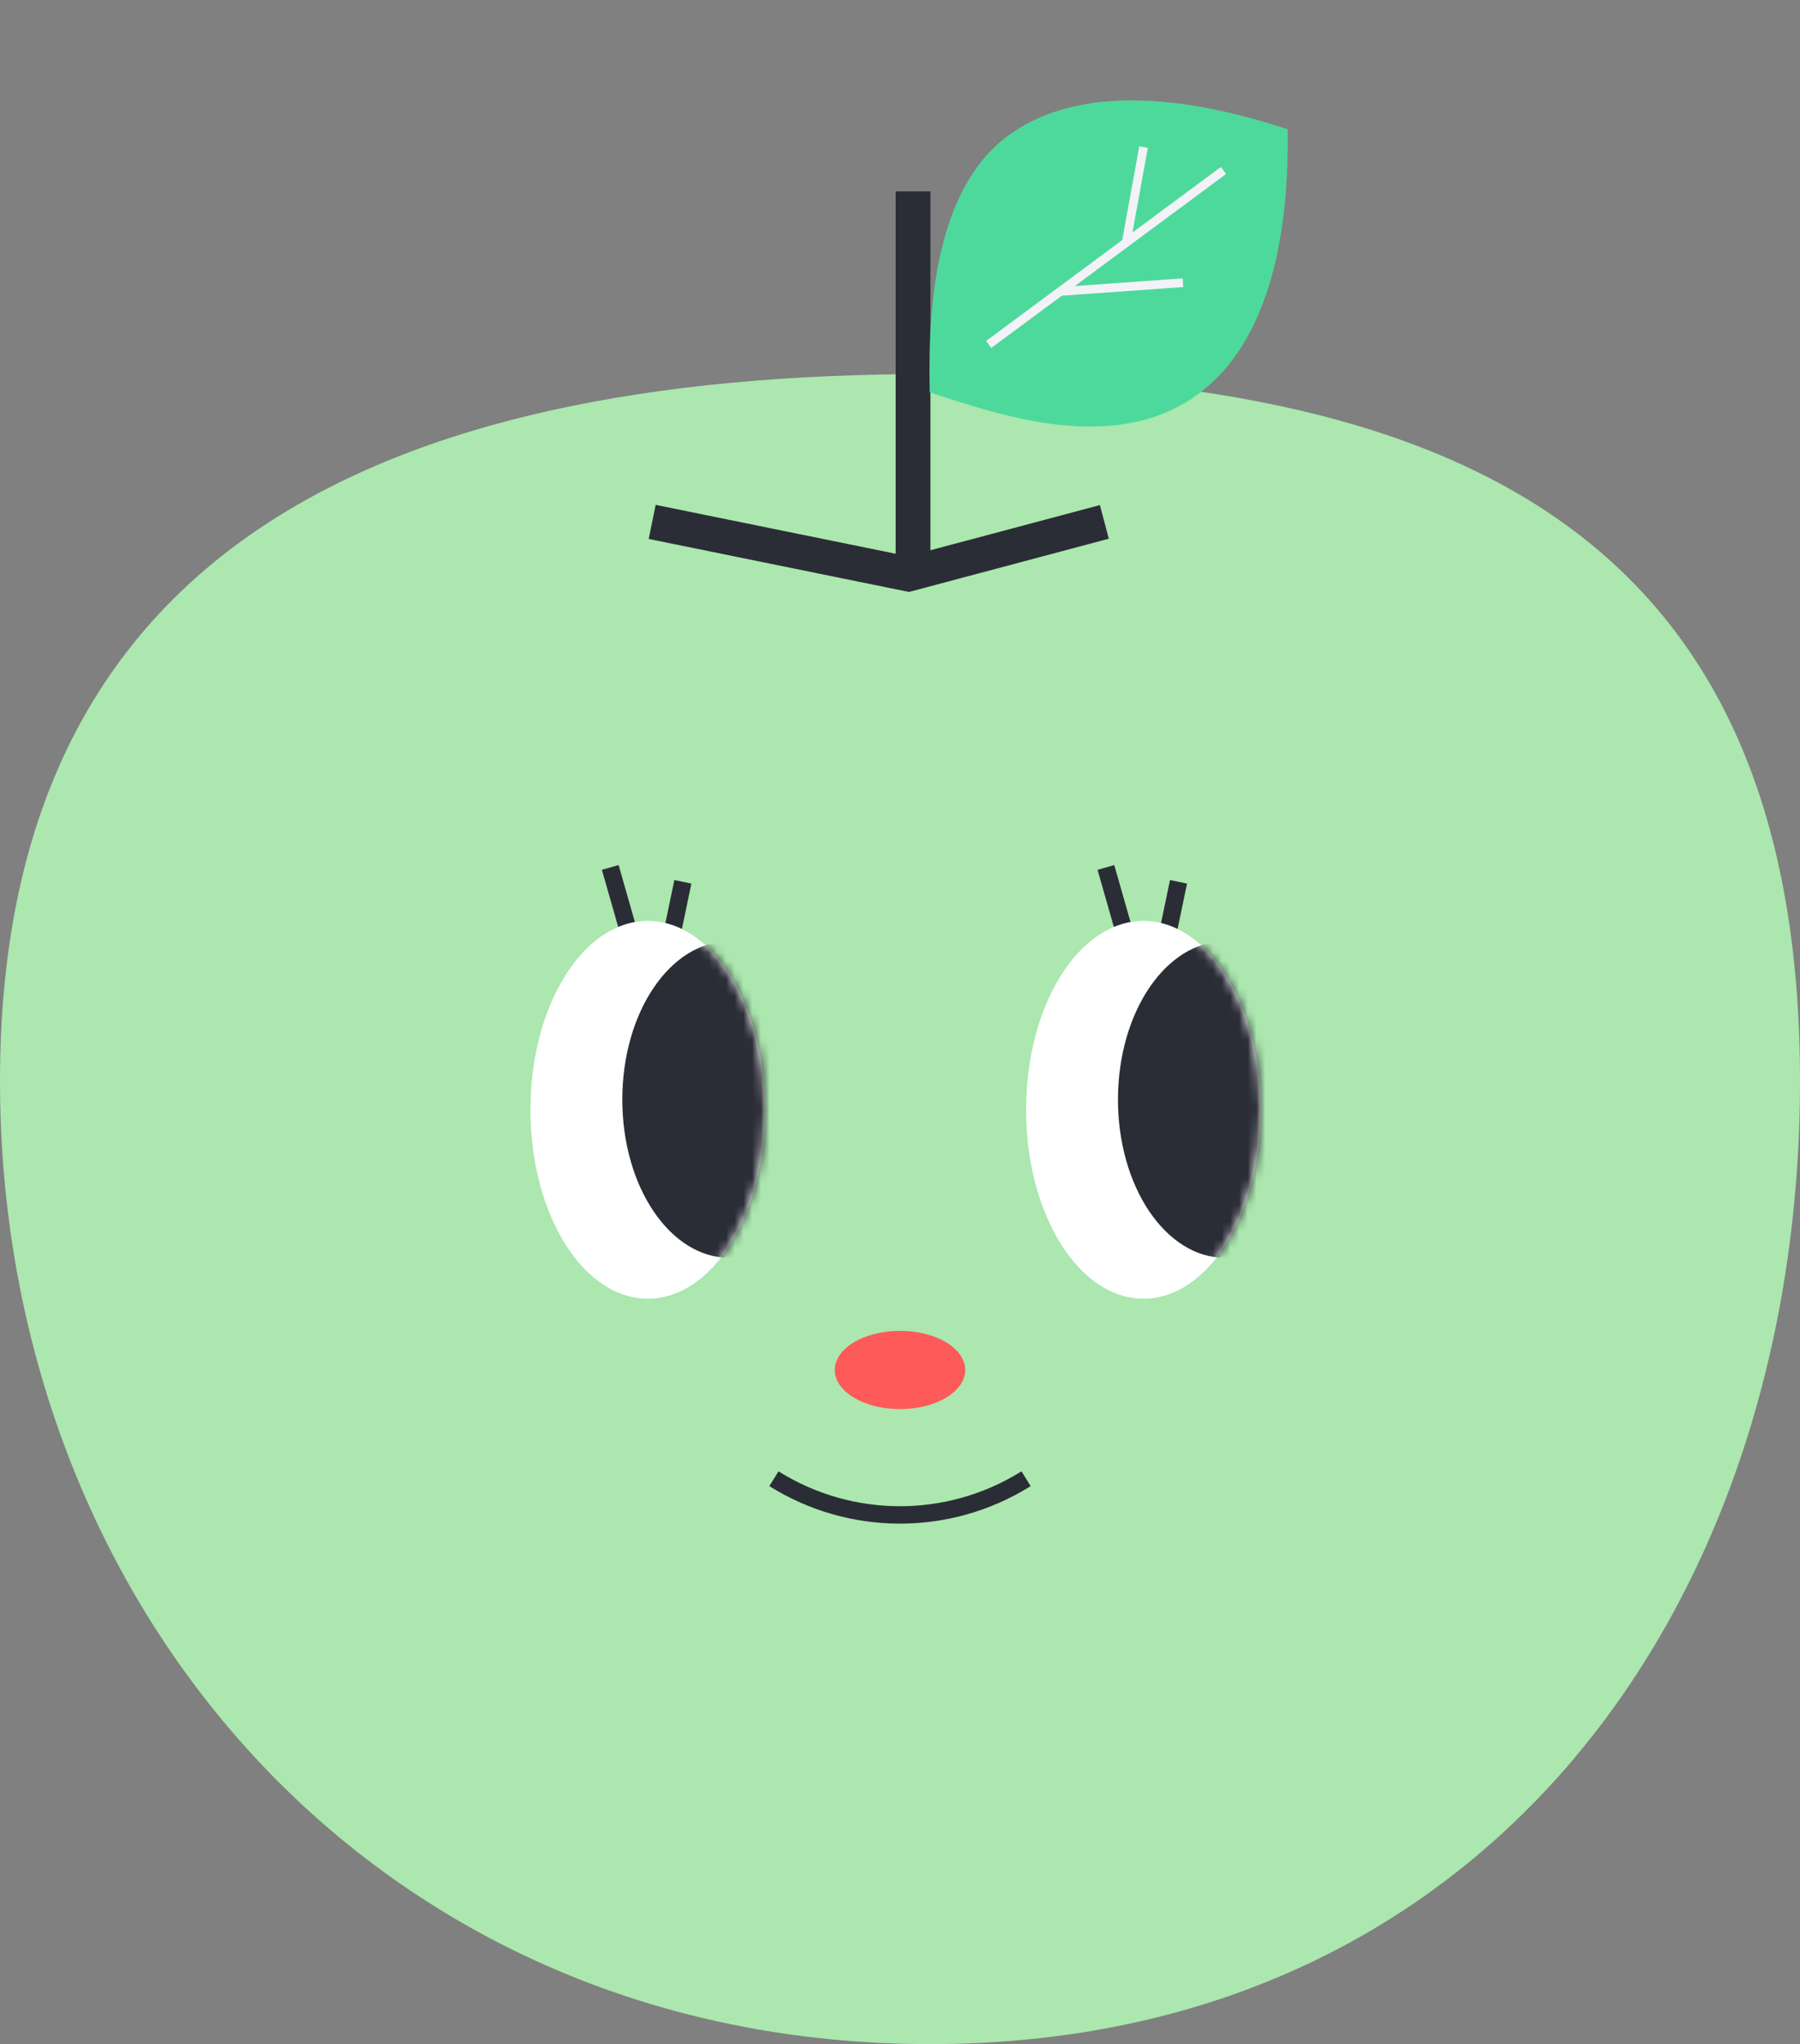 <svg width="207" height="235" viewBox="0 0 207 235" fill="none" xmlns="http://www.w3.org/2000/svg">
<rect x="0" y="0" width="207" height="235" fill="#808080" stroke="none"/>
<path d="M207 124.269C207 184.9 170.583 235 106.964 235C43.345 235 0 184.9 0 124.269C0 63.638 43.345 43 106.964 43C170.583 43 207 63.638 207 124.269Z" fill="#ABE7AE"/>
<path d="M75 60L104.474 66L127 60" stroke="#2B2D36" stroke-width="4"/>
<line x1="105" y1="22" x2="105" y2="65" stroke="#2B2D36" stroke-width="4"/>
<path d="M137.753 45.329C128.22 52.334 114.995 47.75 106.917 45.104C106.844 39.438 106.384 22.615 115.918 15.61C125.452 8.605 140.004 12.214 148.082 14.86C148.192 23.359 147.287 38.325 137.753 45.329Z" fill="#4ED99C"/>
<line x1="70.179" y1="99.725" x2="72.527" y2="107.943" stroke="#2B2D36" stroke-width="2"/>
<line x1="78.529" y1="101.378" x2="77.24" y2="107.567" stroke="#2B2D36" stroke-width="2"/>
<ellipse cx="74.5" cy="127.587" rx="13.5" ry="21.717" fill="white"/>
<mask id="mask0_127_2445" style="mask-type:alpha" maskUnits="userSpaceOnUse" x="61" y="105" width="27" height="45">
<ellipse cx="74.5" cy="127.587" rx="13.5" ry="21.717" fill="white"/>
</mask>
<g mask="url(#mask0_127_2445)">
<ellipse cx="83.891" cy="126.413" rx="12.326" ry="18.196" fill="#2B2D36"/>
</g>
<line x1="127.179" y1="99.725" x2="129.527" y2="107.943" stroke="#2B2D36" stroke-width="2"/>
<line x1="135.529" y1="101.378" x2="134.24" y2="107.567" stroke="#2B2D36" stroke-width="2"/>
<ellipse cx="131.5" cy="127.587" rx="13.5" ry="21.717" fill="white"/>
<mask id="mask1_127_2445" style="mask-type:alpha" maskUnits="userSpaceOnUse" x="118" y="105" width="27" height="45">
<ellipse cx="131.5" cy="127.587" rx="13.5" ry="21.717" fill="white"/>
</mask>
<g mask="url(#mask1_127_2445)">
<ellipse cx="140.892" cy="126.413" rx="12.326" ry="18.196" fill="#2B2D36"/>
</g>
<ellipse cx="103.5" cy="157.5" rx="7.5" ry="4.5" fill="#FF5A5A"/>
<path d="M89 170V170C97.809 175.512 108.981 175.553 117.829 170.105L118 170" stroke="#2B2D36" stroke-width="2"/>
<line x1="113.702" y1="39.598" x2="140.702" y2="19.598" stroke="#F3F2F8"/>
<line x1="129.508" y1="27.911" x2="131.508" y2="16.911" stroke="#F3F2F8"/>
<line x1="136.036" y1="32.499" x2="122.036" y2="33.499" stroke="#F3F2F8"/>
</svg>
